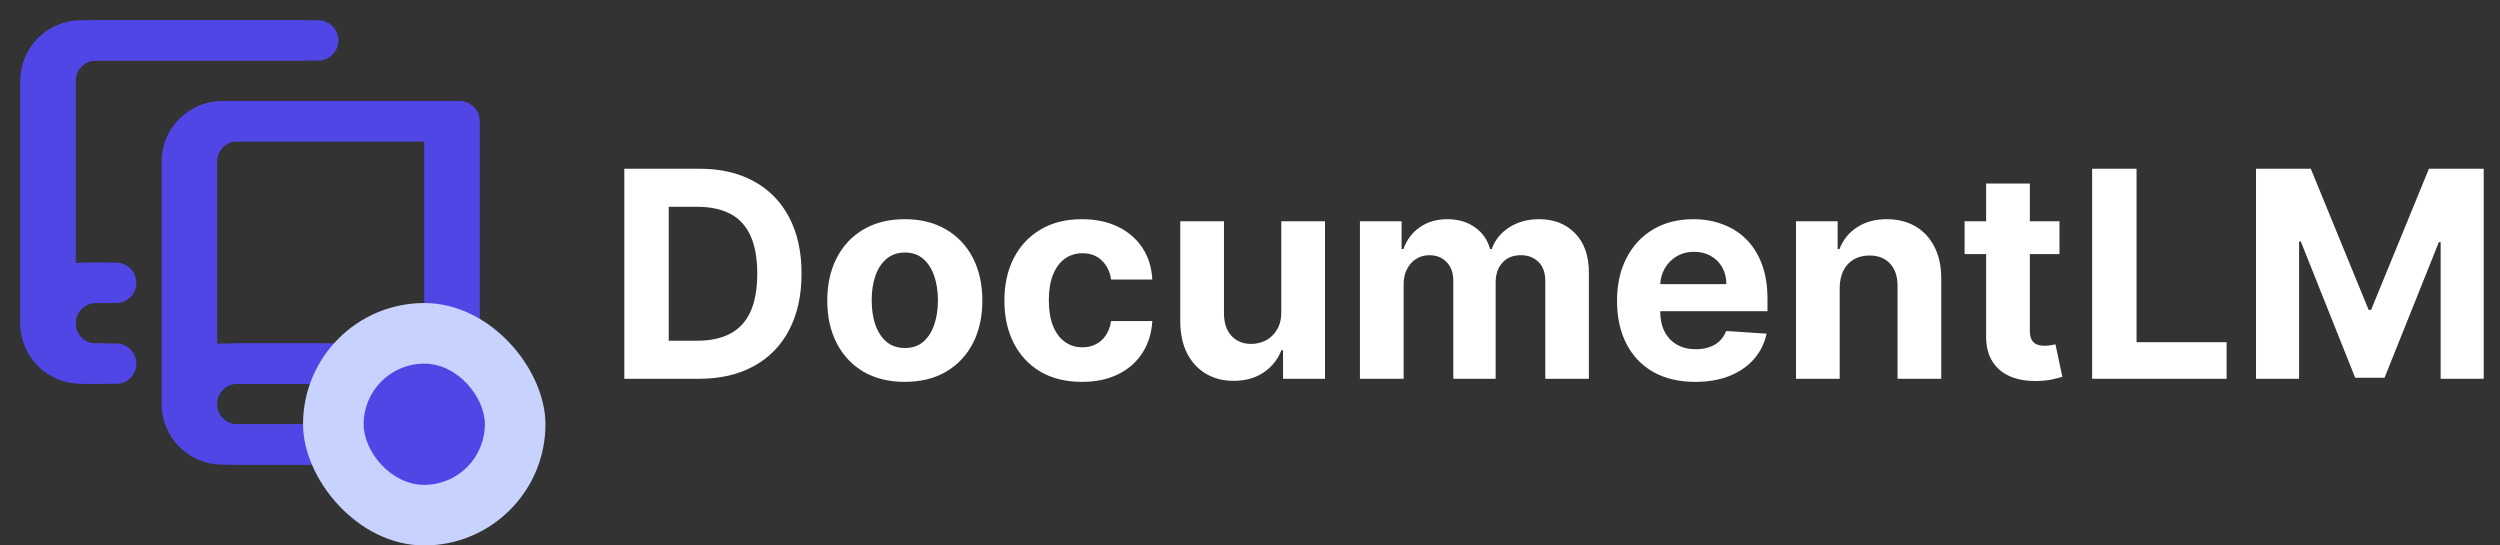 <svg width="165" height="36" viewBox="0 0 165 36" fill="none" xmlns="http://www.w3.org/2000/svg">
<rect x="0" y="0" width="165" height="36" fill="#333333" stroke="none"/>
<path d="M46.12 25H41.205V11.136H46.16C47.555 11.136 48.755 11.414 49.761 11.969C50.768 12.52 51.542 13.312 52.083 14.345C52.629 15.379 52.902 16.615 52.902 18.055C52.902 19.499 52.629 20.74 52.083 21.778C51.542 22.816 50.763 23.612 49.748 24.167C48.737 24.723 47.528 25 46.12 25ZM44.136 22.489H45.998C46.864 22.489 47.593 22.335 48.184 22.028C48.78 21.717 49.227 21.236 49.525 20.586C49.827 19.932 49.978 19.088 49.978 18.055C49.978 17.03 49.827 16.193 49.525 15.543C49.227 14.893 48.782 14.415 48.191 14.108C47.6 13.801 46.871 13.648 46.004 13.648H44.136V22.489ZM59.717 25.203C58.666 25.203 57.757 24.98 56.989 24.533C56.227 24.082 55.638 23.454 55.223 22.651C54.807 21.843 54.6 20.907 54.6 19.842C54.6 18.768 54.807 17.829 55.223 17.026C55.638 16.218 56.227 15.591 56.989 15.144C57.757 14.693 58.666 14.467 59.717 14.467C60.769 14.467 61.676 14.693 62.439 15.144C63.206 15.591 63.797 16.218 64.212 17.026C64.627 17.829 64.835 18.768 64.835 19.842C64.835 20.907 64.627 21.843 64.212 22.651C63.797 23.454 63.206 24.082 62.439 24.533C61.676 24.98 60.769 25.203 59.717 25.203ZM59.731 22.969C60.209 22.969 60.609 22.834 60.929 22.563C61.25 22.288 61.491 21.913 61.654 21.439C61.82 20.965 61.904 20.426 61.904 19.821C61.904 19.217 61.82 18.677 61.654 18.204C61.491 17.73 61.25 17.355 60.929 17.08C60.609 16.805 60.209 16.667 59.731 16.667C59.248 16.667 58.842 16.805 58.513 17.08C58.188 17.355 57.942 17.73 57.775 18.204C57.612 18.677 57.531 19.217 57.531 19.821C57.531 20.426 57.612 20.965 57.775 21.439C57.942 21.913 58.188 22.288 58.513 22.563C58.842 22.834 59.248 22.969 59.731 22.969ZM71.408 25.203C70.343 25.203 69.427 24.977 68.66 24.526C67.897 24.07 67.31 23.439 66.9 22.631C66.494 21.823 66.29 20.893 66.29 19.842C66.29 18.777 66.496 17.843 66.906 17.039C67.322 16.231 67.911 15.602 68.673 15.151C69.436 14.695 70.343 14.467 71.395 14.467C72.302 14.467 73.096 14.632 73.777 14.961C74.459 15.29 74.998 15.753 75.395 16.349C75.792 16.945 76.011 17.644 76.052 18.447H73.331C73.254 17.928 73.051 17.511 72.721 17.195C72.396 16.875 71.97 16.714 71.442 16.714C70.995 16.714 70.605 16.836 70.271 17.08C69.941 17.319 69.684 17.669 69.499 18.129C69.314 18.589 69.222 19.147 69.222 19.801C69.222 20.465 69.312 21.029 69.492 21.494C69.677 21.958 69.937 22.313 70.271 22.556C70.605 22.8 70.995 22.922 71.442 22.922C71.771 22.922 72.067 22.854 72.329 22.719C72.595 22.583 72.814 22.387 72.985 22.13C73.161 21.868 73.276 21.554 73.331 21.189H76.052C76.007 21.983 75.79 22.683 75.402 23.287C75.018 23.888 74.488 24.357 73.811 24.695C73.134 25.034 72.333 25.203 71.408 25.203ZM84.566 20.573V14.602H87.45V25H84.681V23.111H84.573C84.338 23.721 83.948 24.21 83.402 24.58C82.86 24.95 82.199 25.135 81.418 25.135C80.723 25.135 80.112 24.977 79.584 24.662C79.056 24.346 78.643 23.897 78.345 23.314C78.052 22.732 77.903 22.035 77.898 21.223V14.602H80.782V20.708C80.787 21.322 80.951 21.807 81.276 22.164C81.601 22.52 82.037 22.698 82.583 22.698C82.93 22.698 83.255 22.619 83.557 22.462C83.86 22.299 84.103 22.06 84.288 21.744C84.478 21.428 84.571 21.038 84.566 20.573ZM89.756 25V14.602H92.505V16.437H92.627C92.843 15.828 93.204 15.347 93.71 14.995C94.215 14.643 94.82 14.467 95.524 14.467C96.237 14.467 96.844 14.645 97.345 15.002C97.846 15.354 98.18 15.832 98.347 16.437H98.455C98.667 15.841 99.051 15.365 99.606 15.008C100.165 14.647 100.827 14.467 101.589 14.467C102.56 14.467 103.347 14.776 103.952 15.394C104.561 16.008 104.866 16.879 104.866 18.007V25H101.989V18.576C101.989 17.998 101.835 17.565 101.528 17.276C101.221 16.987 100.838 16.843 100.378 16.843C99.854 16.843 99.446 17.01 99.152 17.344C98.859 17.673 98.712 18.109 98.712 18.65V25H95.917V18.515C95.917 18.005 95.77 17.599 95.477 17.297C95.188 16.994 94.806 16.843 94.332 16.843C94.012 16.843 93.723 16.924 93.466 17.087C93.213 17.245 93.013 17.468 92.864 17.757C92.715 18.041 92.64 18.375 92.64 18.759V25H89.756ZM111.882 25.203C110.813 25.203 109.892 24.986 109.12 24.553C108.353 24.116 107.762 23.497 107.347 22.698C106.931 21.895 106.724 20.945 106.724 19.849C106.724 18.779 106.931 17.84 107.347 17.032C107.762 16.225 108.346 15.595 109.1 15.144C109.858 14.693 110.747 14.467 111.767 14.467C112.453 14.467 113.092 14.578 113.683 14.799C114.278 15.015 114.797 15.342 115.24 15.78C115.686 16.218 116.034 16.768 116.282 17.432C116.53 18.091 116.654 18.863 116.654 19.747V20.539H107.875V18.752H113.94C113.94 18.337 113.85 17.969 113.669 17.648C113.489 17.328 113.238 17.078 112.918 16.897C112.602 16.712 112.234 16.619 111.814 16.619C111.377 16.619 110.989 16.721 110.65 16.924C110.316 17.123 110.054 17.391 109.865 17.73C109.675 18.064 109.578 18.436 109.574 18.847V20.546C109.574 21.06 109.668 21.505 109.858 21.879C110.052 22.254 110.325 22.543 110.677 22.746C111.029 22.949 111.447 23.05 111.929 23.05C112.25 23.05 112.543 23.005 112.809 22.915C113.076 22.825 113.304 22.689 113.493 22.509C113.683 22.328 113.827 22.107 113.926 21.846L116.594 22.021C116.458 22.662 116.181 23.222 115.761 23.7C115.346 24.174 114.809 24.544 114.15 24.811C113.495 25.072 112.74 25.203 111.882 25.203ZM121.42 18.989V25H118.536V14.602H121.285V16.437H121.407C121.637 15.832 122.023 15.354 122.564 15.002C123.106 14.645 123.762 14.467 124.534 14.467C125.256 14.467 125.886 14.625 126.423 14.941C126.96 15.257 127.377 15.708 127.675 16.295C127.973 16.877 128.122 17.572 128.122 18.38V25H125.238V18.894C125.243 18.258 125.08 17.761 124.751 17.405C124.421 17.044 123.968 16.863 123.39 16.863C123.002 16.863 122.659 16.947 122.361 17.114C122.068 17.281 121.838 17.524 121.671 17.845C121.508 18.161 121.425 18.542 121.42 18.989ZM135.925 14.602V16.768H129.663V14.602H135.925ZM131.085 12.111H133.969V21.805C133.969 22.071 134.009 22.279 134.091 22.428C134.172 22.572 134.285 22.674 134.429 22.732C134.578 22.791 134.75 22.82 134.944 22.82C135.079 22.82 135.214 22.809 135.35 22.786C135.485 22.759 135.589 22.739 135.661 22.726L136.115 24.871C135.97 24.916 135.767 24.968 135.505 25.027C135.244 25.09 134.926 25.129 134.551 25.142C133.856 25.169 133.247 25.077 132.723 24.865C132.204 24.652 131.8 24.323 131.512 23.876C131.223 23.43 131.081 22.865 131.085 22.184V12.111ZM138.081 25V11.136H141.012V22.583H146.956V25H138.081ZM148.897 11.136H152.512L156.33 20.451H156.492L160.31 11.136H163.925V25H161.082V15.976H160.967L157.379 24.932H155.443L151.855 15.943H151.74V25H148.897V11.136Z" fill="white"/>
<path d="M2.667 21.333V5.333C2.667 4.626 2.947 3.948 3.448 3.448C3.948 2.948 4.626 2.667 5.333 2.667H20" stroke="#4F46E5" stroke-width="2.667" stroke-linecap="round" stroke-linejoin="round"/>
<path d="M6.667 18.667H5.333C4.626 18.667 3.948 18.948 3.448 19.448C2.947 19.948 2.667 20.626 2.667 21.333C2.667 22.041 2.947 22.719 3.448 23.219C3.948 23.719 4.626 24 5.333 24H6.667" stroke="#4F46E5" stroke-width="2.667" stroke-linecap="round" stroke-linejoin="round"/>
<path d="M29.333 24H14.667C13.959 24 13.281 24.281 12.781 24.781C12.281 25.281 12 25.959 12 26.667M12 26.667C12 27.374 12.281 28.052 12.781 28.552C13.281 29.052 13.959 29.333 14.667 29.333H29.333V8H14.667C13.959 8 13.281 8.281 12.781 8.781C12.281 9.281 12 9.959 12 10.667V26.667Z" stroke="#4F46E5" stroke-width="2.667" stroke-linecap="round" stroke-linejoin="round"/>
<path d="M3.667 21.333V5.333C3.667 4.626 3.947 3.948 4.448 3.448C4.948 2.948 5.626 2.667 6.333 2.667H21" stroke="#4F46E5" stroke-width="2.667" stroke-linecap="round" stroke-linejoin="round"/>
<path d="M7.667 18.667H6.333C5.626 18.667 4.948 18.948 4.448 19.448C3.947 19.948 3.667 20.626 3.667 21.333C3.667 22.041 3.947 22.719 4.448 23.219C4.948 23.719 5.626 24 6.333 24H7.667" stroke="#4F46E5" stroke-width="2.667" stroke-linecap="round" stroke-linejoin="round"/>
<path d="M30.333 24H15.667C14.959 24 14.281 24.281 13.781 24.781C13.281 25.281 13 25.959 13 26.667M13 26.667C13 27.374 13.281 28.052 13.781 28.552C14.281 29.052 14.959 29.333 15.667 29.333H30.333V8H15.667C14.959 8 14.281 8.281 13.781 8.781C13.281 9.281 13 9.959 13 10.667V26.667Z" stroke="#4F46E5" stroke-width="2.667" stroke-linecap="round" stroke-linejoin="round"/>
<rect x="20" y="20" width="16" height="16" rx="8" fill="#C7D2FE"/>
<rect x="24" y="24" width="8" height="8" rx="4" fill="#4F46E5"/>
</svg>
